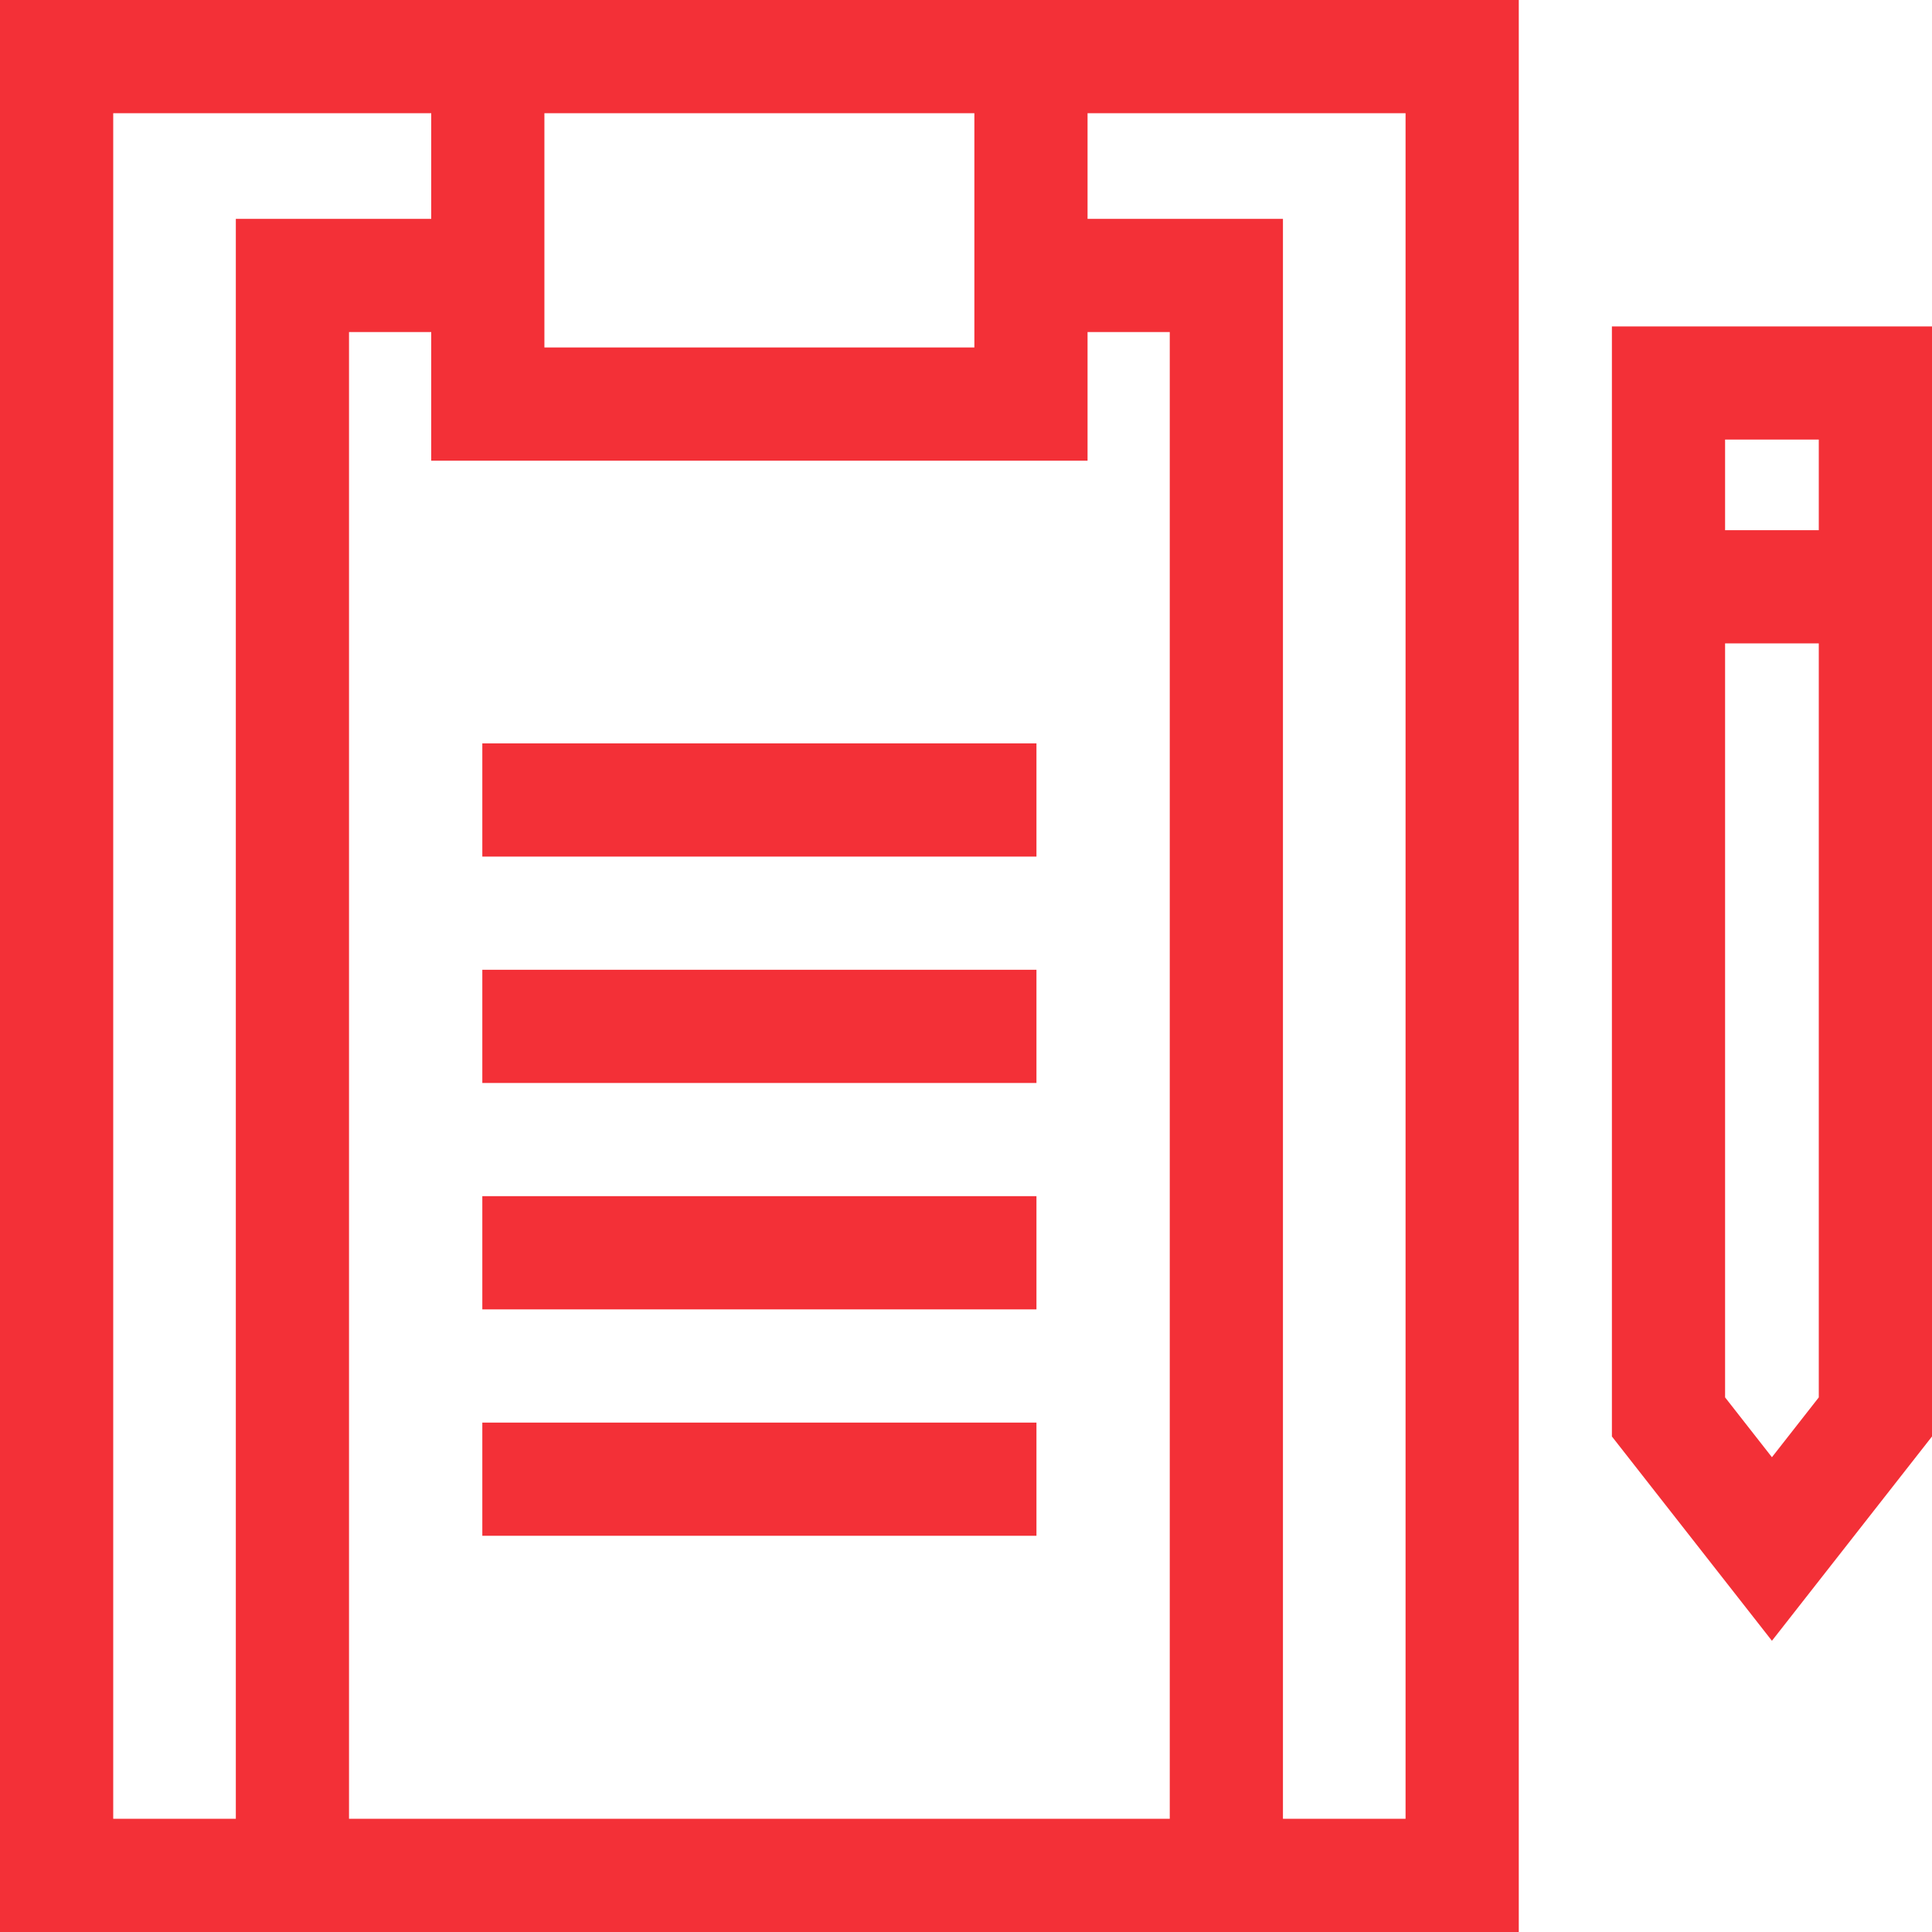 <svg width="60" height="60" viewBox="0 0 60 60" fill="none" xmlns="http://www.w3.org/2000/svg">
<path d="M0 0V60H47.167V0H0ZM16.907 3.516H30.26V10.791H16.907V3.516ZM7.324 56.484H3.516V3.516H13.392V6.797H7.324V56.484ZM36.328 56.484H10.839V10.312H13.392V14.307H33.775V10.312H36.328V56.484ZM43.651 56.484H39.843V6.797H33.775V3.516H43.651V56.484Z" fill="#F33037"/>
<path d="M32.188 23.086H14.979V26.602H32.188V23.086Z" fill="#F33037"/>
<path d="M32.188 30.117H14.979V33.633H32.188V30.117Z" fill="#F33037"/>
<path d="M32.188 37.148H14.979V40.664H32.188V37.148Z" fill="#F33037"/>
<path d="M32.188 44.18H14.979V47.695H32.188V44.18Z" fill="#F33037"/>
<path d="M50.059 10.137V44.611L55.029 50.956L60 44.611V10.137H50.059ZM56.484 43.397L55.029 45.255L53.574 43.397V19.98H56.484V43.397ZM56.484 16.465H53.574V13.652H56.484V16.465Z" fill="#F33037"/>
</svg>
